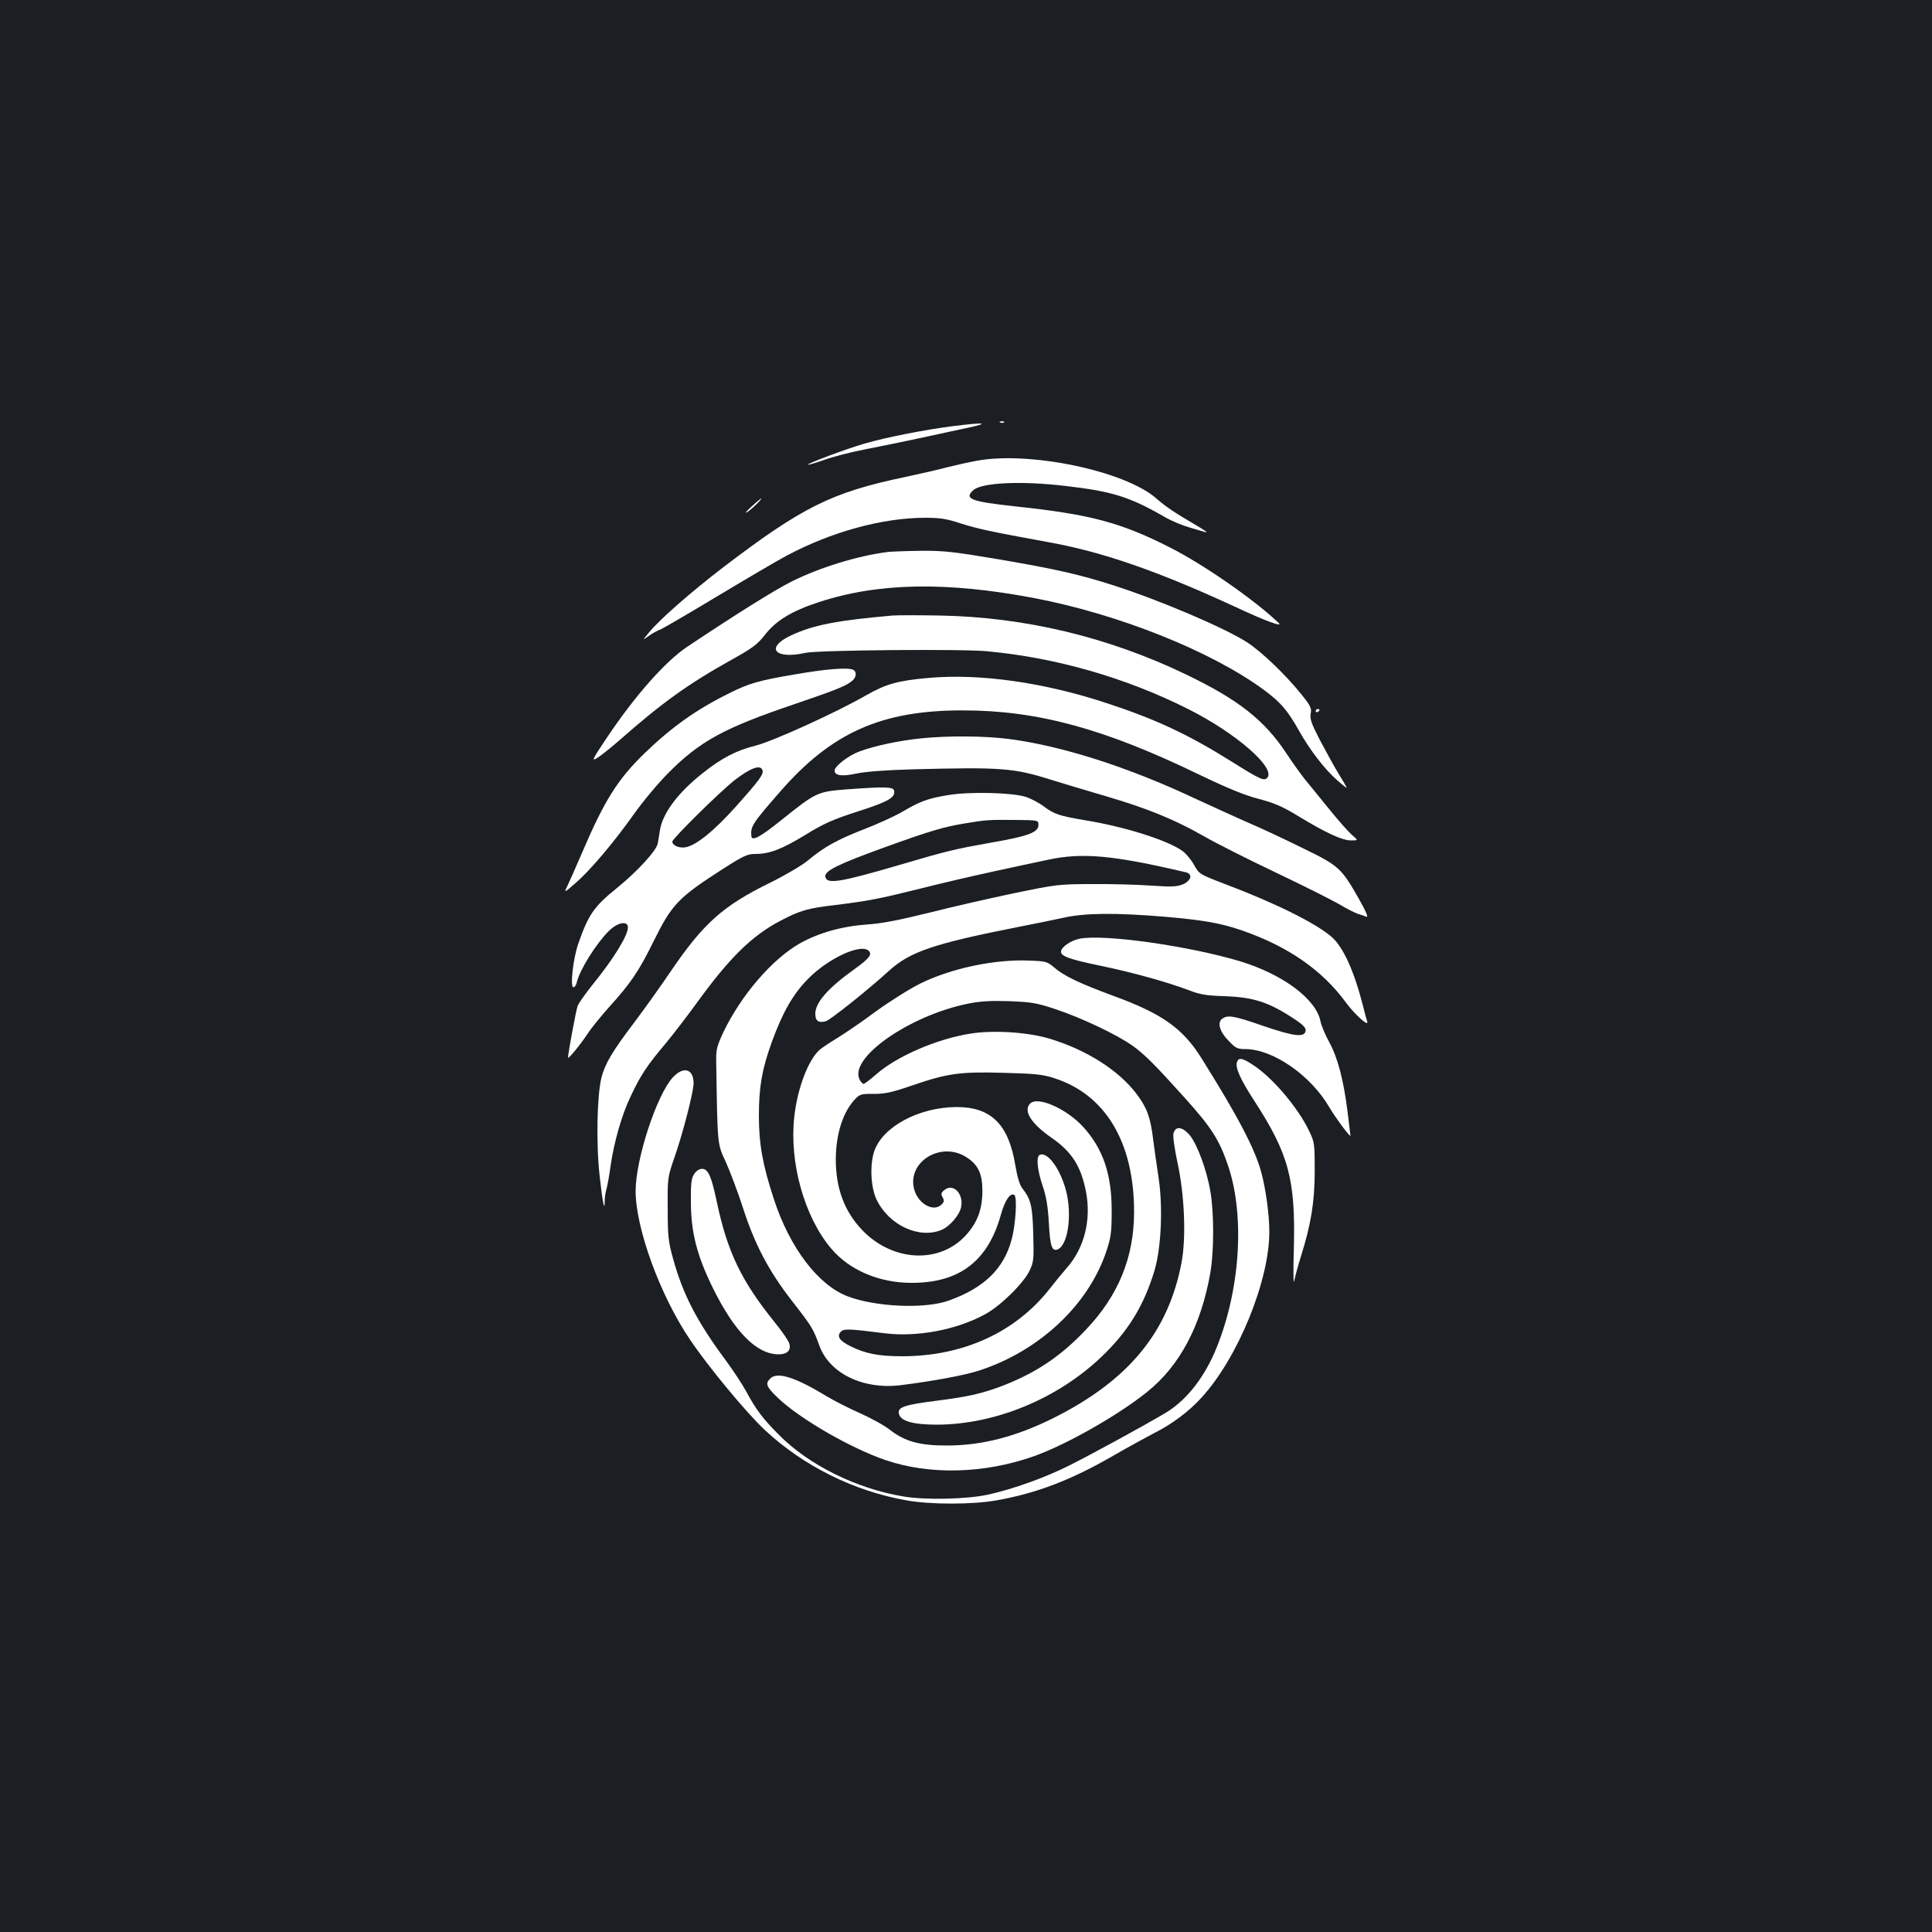 <?xml version="1.0" standalone="no"?>
<!DOCTYPE svg PUBLIC "-//W3C//DTD SVG 20010904//EN"
 "http://www.w3.org/TR/2001/REC-SVG-20010904/DTD/svg10.dtd">
<svg version="1.0" xmlns="http://www.w3.org/2000/svg"
 width="1000pt" height="1000pt" viewBox="0 0 1000 1000"
 preserveAspectRatio="xMidYMid meet">
<rect width="100%" height="100%" fill="#1b1f23"/>
<g transform="translate(0,1000) scale(0.1,-0.1)"
fill="#ffffff" stroke="none">
<path d="M5178 7813 c7 -3 16 -2 19 1 4 3 -2 6 -13 5 -11 0 -14 -3 -6 -6z"/>
<path d="M4930 7794 c-142 -18 -346 -58 -455 -90 -94 -27 -299 -104 -293 -109
2 -2 40 9 85 25 45 16 141 41 215 55 73 14 198 40 278 57 80 17 192 42 250 54
120 26 85 29 -80 8z"/>
<path d="M5055 7615 c-38 -7 -106 -22 -150 -33 -44 -12 -145 -35 -225 -52
-376 -79 -528 -155 -935 -465 -167 -128 -332 -272 -387 -340 -33 -40 -33 -40
-2 -18 17 13 43 27 58 33 15 5 149 84 299 174 150 90 310 184 357 209 232 124
497 197 719 197 77 0 111 -5 186 -30 90 -28 154 -42 445 -95 287 -51 573 -151
980 -339 147 -69 243 -104 219 -81 -127 121 -386 301 -559 389 -258 132 -418
174 -805 215 -230 25 -267 39 -217 84 43 39 247 49 474 22 245 -28 334 -56
515 -160 34 -20 91 -44 126 -54 36 -11 76 -22 88 -26 13 -3 -10 13 -51 37
-117 69 -153 93 -206 139 -163 142 -656 245 -929 194z"/>
<path d="M3890 7378 c-25 -22 -36 -36 -25 -30 19 10 84 72 74 72 -2 -1 -24
-19 -49 -42z"/>
<path d="M4595 7143 c-157 -20 -351 -80 -498 -153 -87 -44 -272 -159 -539
-337 -113 -75 -272 -254 -420 -476 -73 -109 -77 -118 -48 -101 18 11 71 53
118 94 218 192 355 291 582 417 106 59 132 79 170 128 57 73 137 122 277 168
307 101 661 108 1118 21 435 -83 916 -275 1187 -475 88 -65 123 -107 181 -210
56 -100 134 -202 201 -260 25 -22 46 -39 46 -36 0 3 -19 36 -42 73 -23 38 -66
116 -96 173 -44 85 -53 110 -48 137 6 28 0 41 -53 106 -76 95 -206 219 -277
264 -115 74 -448 216 -687 293 -177 57 -299 85 -604 137 -231 39 -279 44 -400
43 -76 -1 -151 -4 -168 -6z"/>
<path d="M4620 6814 c-287 -25 -411 -49 -526 -103 -136 -64 -84 -126 76 -90
63 14 812 21 940 8 357 -33 717 -137 1038 -298 246 -123 455 -304 412 -356
-16 -19 -35 -11 -177 78 -229 144 -397 223 -653 307 -326 108 -659 155 -925
131 -159 -14 -221 -32 -324 -91 -153 -88 -481 -237 -569 -259 -103 -26 -176
-64 -279 -146 -129 -103 -206 -209 -218 -297 -4 -23 -8 -53 -11 -65 -7 -37
-108 -146 -208 -227 -122 -98 -150 -139 -203 -291 -27 -78 -43 -225 -25 -225
7 0 15 12 18 28 16 64 99 197 165 263 45 45 99 55 99 19 0 -43 -74 -163 -187
-302 -35 -44 -68 -91 -73 -104 -8 -20 -50 -247 -50 -268 0 -11 65 68 102 124
19 30 71 93 113 140 108 119 153 185 227 336 96 194 127 227 362 378 105 67
125 76 166 76 73 0 136 24 259 99 94 58 141 79 271 121 157 50 195 72 188 107
-4 21 -45 22 -249 7 -149 -12 -155 -15 -334 -158 -113 -91 -154 -112 -156 -83
-5 49 6 66 146 226 268 309 527 425 950 424 384 0 729 -94 1215 -329 156 -75
242 -110 315 -129 80 -21 121 -38 206 -90 142 -86 226 -125 272 -125 38 0 38
0 3 30 -19 17 -72 77 -117 133 -46 56 -101 125 -124 152 -22 28 -67 90 -99
139 -113 170 -247 275 -517 405 -401 193 -833 297 -1274 305 -110 2 -220 2
-245 0z m-674 -799 c9 -21 -14 -52 -140 -193 -111 -123 -198 -194 -255 -207
-33 -7 -71 8 -71 29 0 15 242 254 320 316 82 64 135 84 146 55z"/>
<path d="M4112 6509 c-183 -31 -236 -46 -337 -97 -169 -83 -297 -174 -439
-311 -141 -137 -208 -245 -326 -521 -34 -79 -69 -158 -77 -174 -14 -27 -9 -25
42 20 76 64 201 212 306 360 46 65 127 162 179 214 163 164 288 232 648 354
226 77 273 96 305 124 21 19 22 48 1 56 -31 12 -141 3 -302 -25z"/>
<path d="M6810 6319 c0 -5 5 -7 10 -4 6 3 10 8 10 11 0 2 -4 4 -10 4 -5 0 -10
-5 -10 -11z"/>
<path d="M4765 6178 c-110 -11 -241 -39 -318 -68 -56 -21 -127 -76 -127 -98 0
-27 38 -32 112 -16 48 10 149 18 293 22 458 12 522 7 715 -54 58 -18 184 -56
280 -84 219 -64 360 -122 509 -207 64 -37 233 -122 376 -190 143 -68 290 -142
328 -164 38 -23 81 -44 95 -49 15 -4 35 -11 44 -15 12 -5 0 24 -37 90 -93 164
-105 174 -294 266 -91 45 -215 103 -276 129 -60 26 -186 84 -280 127 -344 162
-686 272 -963 308 -123 16 -315 18 -457 3z"/>
<path d="M4910 5885 c-106 -17 -146 -32 -235 -84 -38 -23 -128 -64 -200 -92
-142 -55 -210 -93 -295 -164 -30 -25 -119 -77 -196 -115 -243 -119 -344 -210
-514 -460 -54 -80 -138 -197 -187 -262 -114 -150 -152 -215 -170 -286 -23 -93
-28 -345 -9 -511 15 -137 26 -189 26 -125 0 16 4 44 10 63 5 19 14 70 20 114
18 125 57 264 105 364 51 108 84 158 181 273 39 47 108 137 154 200 173 240
290 356 441 435 100 52 139 64 278 80 183 23 224 31 446 86 110 28 283 68 385
90 102 22 226 49 275 59 176 38 335 24 713 -65 37 -9 28 -43 -15 -62 -32 -13
-58 -14 -163 -7 -69 5 -206 9 -305 8 -174 0 -187 -2 -405 -47 -124 -26 -322
-71 -440 -101 -154 -38 -245 -56 -320 -61 -131 -9 -252 -43 -350 -98 -143 -81
-305 -269 -397 -462 -32 -69 -37 -89 -36 -145 7 -444 5 -428 50 -525 22 -49
62 -155 88 -235 61 -190 133 -327 253 -482 106 -136 111 -145 143 -233 52
-143 225 -228 418 -205 162 20 333 51 409 76 313 102 567 341 659 619 23 69
27 97 27 205 1 192 -45 326 -150 440 -87 93 -233 157 -272 118 -37 -37 4 -103
112 -178 104 -72 151 -146 177 -278 28 -145 -8 -290 -97 -392 -22 -25 -63 -75
-91 -111 -178 -226 -448 -349 -765 -349 -121 0 -190 14 -266 52 -56 28 -71 50
-52 73 16 19 39 18 229 -6 168 -21 374 18 521 99 79 43 198 160 229 225 21 44
23 58 19 190 -4 147 -12 179 -57 237 -13 16 -26 60 -36 120 -35 211 -125 300
-304 300 -195 -1 -383 -102 -426 -229 -24 -72 -18 -189 13 -252 64 -131 220
-203 335 -155 43 18 95 78 102 120 13 68 -42 123 -86 87 -18 -14 -20 -21 -10
-38 9 -17 8 -25 -5 -37 -41 -42 -121 2 -142 77 -39 142 137 252 269 168 62
-39 84 -86 84 -176 -1 -96 -26 -163 -86 -229 -137 -150 -381 -137 -538 29 -91
96 -135 215 -135 365 1 132 37 245 101 312 23 24 32 27 97 26 58 0 94 8 201
45 178 61 245 71 472 64 157 -4 200 -8 258 -27 266 -84 415 -332 415 -692 0
-234 -80 -432 -248 -609 -128 -136 -254 -221 -423 -288 -110 -43 -185 -60
-350 -81 -165 -21 -201 -33 -197 -64 6 -41 70 -60 198 -60 300 1 620 132 849
349 140 133 222 267 277 450 35 120 44 330 20 485 -9 58 -21 143 -27 190 -14
115 -31 164 -84 235 -94 126 -265 234 -460 291 -111 32 -287 43 -402 24 -173
-27 -381 -117 -487 -210 -32 -28 -61 -50 -66 -50 -5 0 -14 9 -20 21 -60 111
255 332 560 394 64 13 116 16 215 13 116 -5 141 -9 240 -42 137 -46 318 -132
399 -190 60 -43 115 -98 267 -267 138 -153 180 -218 225 -351 91 -267 62 -664
-70 -970 -62 -141 -153 -253 -258 -314 -122 -72 -381 -213 -495 -270 -123 -62
-288 -121 -418 -150 -110 -24 -322 -29 -437 -10 -244 40 -495 164 -650 323
-80 81 -113 124 -164 218 -21 39 -70 113 -109 166 -147 198 -221 340 -272 527
-24 86 -27 116 -27 257 -1 160 -1 160 37 270 43 124 97 335 97 378 0 74 -51
90 -106 32 -84 -89 -194 -424 -194 -590 0 -192 127 -541 281 -768 93 -139 291
-378 387 -468 199 -186 461 -317 735 -365 121 -22 342 -22 464 0 209 37 387
105 610 234 76 44 170 95 208 115 89 44 180 112 244 183 188 205 351 604 351
858 0 88 -18 219 -41 306 -33 123 -121 291 -311 594 -96 153 -202 229 -454
321 -178 66 -256 103 -307 147 -37 31 -44 33 -128 36 -180 8 -405 -40 -564
-118 -55 -27 -158 -92 -230 -144 -71 -53 -161 -114 -200 -138 -38 -23 -80 -51
-93 -62 -59 -53 -115 -200 -131 -348 -26 -235 52 -515 190 -679 94 -113 249
-179 418 -179 247 0 394 112 461 351 21 76 49 117 70 104 16 -10 7 -155 -14
-231 -40 -151 -143 -251 -326 -316 -122 -44 -377 -33 -522 22 -153 58 -300
251 -382 502 -59 179 -78 288 -78 433 0 149 16 241 67 382 57 156 111 250 190
329 102 103 267 180 310 144 22 -18 5 -41 -72 -96 -137 -98 -203 -173 -203
-231 0 -37 16 -49 54 -39 23 6 216 160 326 260 111 101 233 142 685 231 72 14
171 34 220 45 112 25 271 26 524 5 203 -18 285 -32 400 -71 238 -83 413 -204
536 -371 48 -66 125 -134 111 -98 -3 9 -13 44 -21 78 -46 181 -103 307 -164
359 -83 71 -295 176 -550 272 -133 51 -134 52 -160 98 -14 26 -41 59 -60 73
-78 56 -298 126 -508 160 -129 22 -158 31 -210 71 -24 18 -67 41 -96 50 -72
22 -287 27 -397 9z m465 -155 c0 -38 -52 -58 -243 -91 -195 -35 -222 -41 -487
-119 -298 -87 -366 -98 -373 -58 -6 30 66 65 306 152 238 86 309 107 422 125
108 18 120 18 250 17 125 -1 125 -1 125 -26z"/>
<path d="M5587 5141 c-44 -9 -91 -41 -95 -64 -5 -25 41 -42 205 -76 165 -34
348 -85 458 -127 57 -22 90 -27 178 -30 154 -5 232 -30 363 -116 49 -32 64
-48 62 -63 -5 -36 -58 -30 -217 24 -155 54 -186 59 -215 38 -27 -20 -13 -68
35 -116 34 -36 44 -41 84 -41 143 0 339 -135 436 -302 34 -57 109 -158 109
-146 0 2 -7 57 -15 123 -21 166 -50 278 -95 361 -21 38 -41 87 -45 107 -22
115 -193 243 -415 311 -265 80 -711 143 -833 117z"/>
<path d="M6403 4504 c-11 -28 16 -89 88 -200 179 -275 215 -408 206 -764 -4
-125 -2 -196 2 -170 5 25 20 81 34 125 53 169 71 280 72 440 0 142 -1 153 -27
207 -58 124 -194 284 -297 349 -51 33 -69 36 -78 13z"/>
<path d="M6074 4134 c-4 -16 5 -78 21 -153 36 -166 45 -384 21 -514 -68 -361
-273 -611 -662 -806 -194 -97 -371 -143 -554 -143 -141 0 -216 21 -295 82 -29
23 -99 61 -155 86 -55 24 -133 64 -173 88 -163 99 -254 127 -290 91 -27 -26
-21 -43 39 -100 112 -108 379 -262 559 -323 228 -77 507 -70 762 19 166 58
437 211 590 334 170 136 280 344 328 619 19 113 19 308 0 419 -19 112 -68 243
-106 290 -38 46 -75 50 -85 11z"/>
<path d="M5383 4023 c-21 -7 -15 -75 13 -159 20 -58 28 -109 33 -196 6 -118
16 -146 45 -135 45 17 70 135 54 252 -17 127 -96 256 -145 238z"/>
<path d="M3593 3923 c-15 -23 -18 -48 -17 -148 1 -156 32 -275 113 -440 112
-228 227 -345 341 -345 44 0 65 20 56 54 -3 14 -38 65 -77 113 -172 213 -244
363 -299 623 -28 133 -45 170 -76 170 -15 0 -30 -10 -41 -27z"/>
</g>
</svg>
